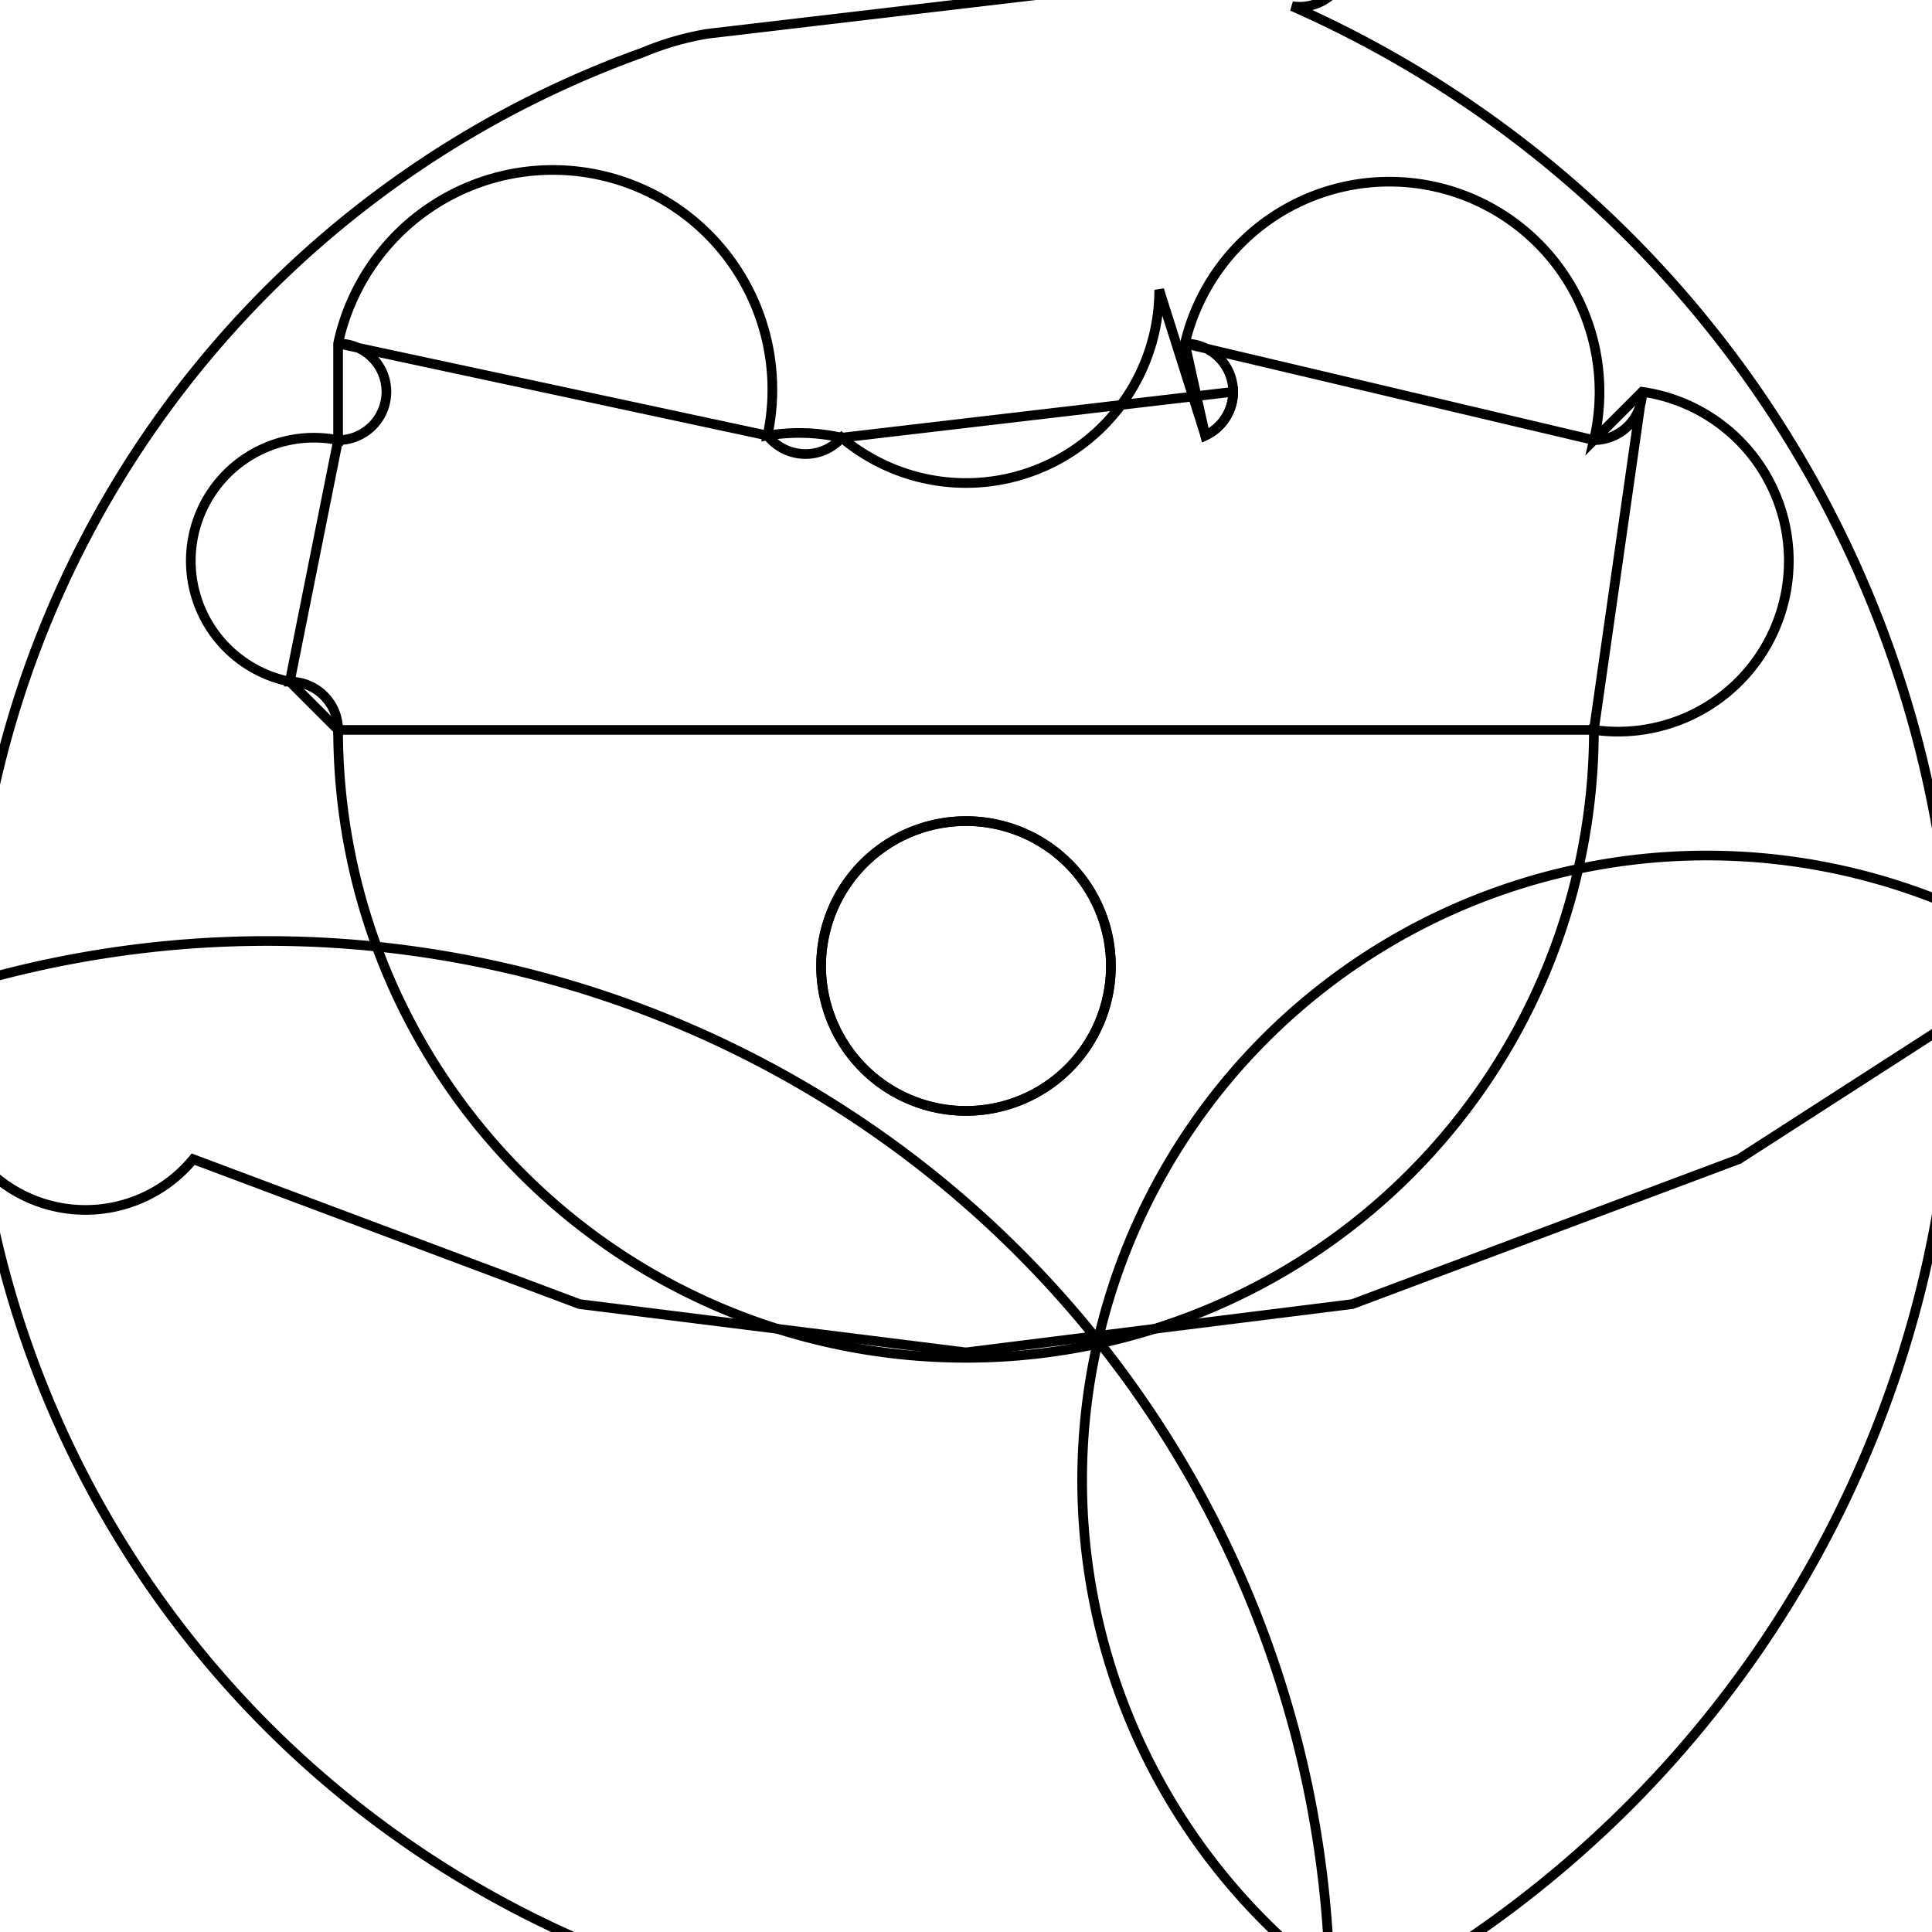 <svg version='1.1' x='0px' y='0px' viewBox='-10 -10 20 20' xmlns='http://www.w3.org/2000/svg'><style>path{stroke:black; stroke-width: 0.1; fill: transparent}</style><path d='M1.5,0,A1.5,1.5,0,0,1,-1.5,1.8369701987210302e-16,A1.5,1.5,0,0,1,1.5,-3.6739403974420604e-16,Z'/>
<path d='M1.5,0,A1.5,1.5,0,0,1,-1.5,1.8369701987210302e-16,A1.5,1.5,0,0,1,1.5,-3.6739403974420604e-16,Z'/>
<path d='M3.953,-10.43,A0.5,0.5,0,0,1,3.376,-9.936,A11.487,11.487,0,0,1,4.113,10.725,A0.5,0.5,0,0,1,11.226,-0.078,L8,2,L4,3.5,L0,4,L0,4,L-4,3.5,L-8,2,A0.5,0.5,0,0,1,-10.23,0.158,A11,11,0,0,1,3.762,10.337,A0.5,0.5,0,0,1,-3.35,-9.455,A3,3,0,0,1,-2.679,-9.65,Z'/>
<path d='M2,-7,A2,2,0,0,1,-1.287,-5.469,A0.5,0.5,0,0,1,-2.055,-5.491,L-6.5,-6.444,A0.5,0.5,0,0,1,-6.5,-5.444,L-7,-2.944,A0.5,0.5,0,0,1,-6.5,-2.444,L6.5,-2.444,A0.5,0.5,0,0,1,6.5,-2.444,L7,-5.944,A0.5,0.5,0,0,1,6.5,-5.444,L2.266,-6.444,A0.5,0.5,0,0,1,2.477,-5.491,Z'/>
<path d='M2.766,-5.944,A0.5,0.5,0,0,1,2.477,-5.491,L2.266,-6.444,A0.5,0.5,0,0,1,6.5,-5.444,L7,-5.944,A0.5,0.5,0,0,1,6.5,-2.444,L6.5,-2.444,A0.5,0.5,0,0,1,-6.5,-2.444,L-7,-2.944,A0.5,0.5,0,0,1,-6.5,-5.444,L-6.5,-6.444,A0.5,0.5,0,0,1,-2.055,-5.491,A2,2,0,0,1,-1.287,-5.469,Z'/></svg>